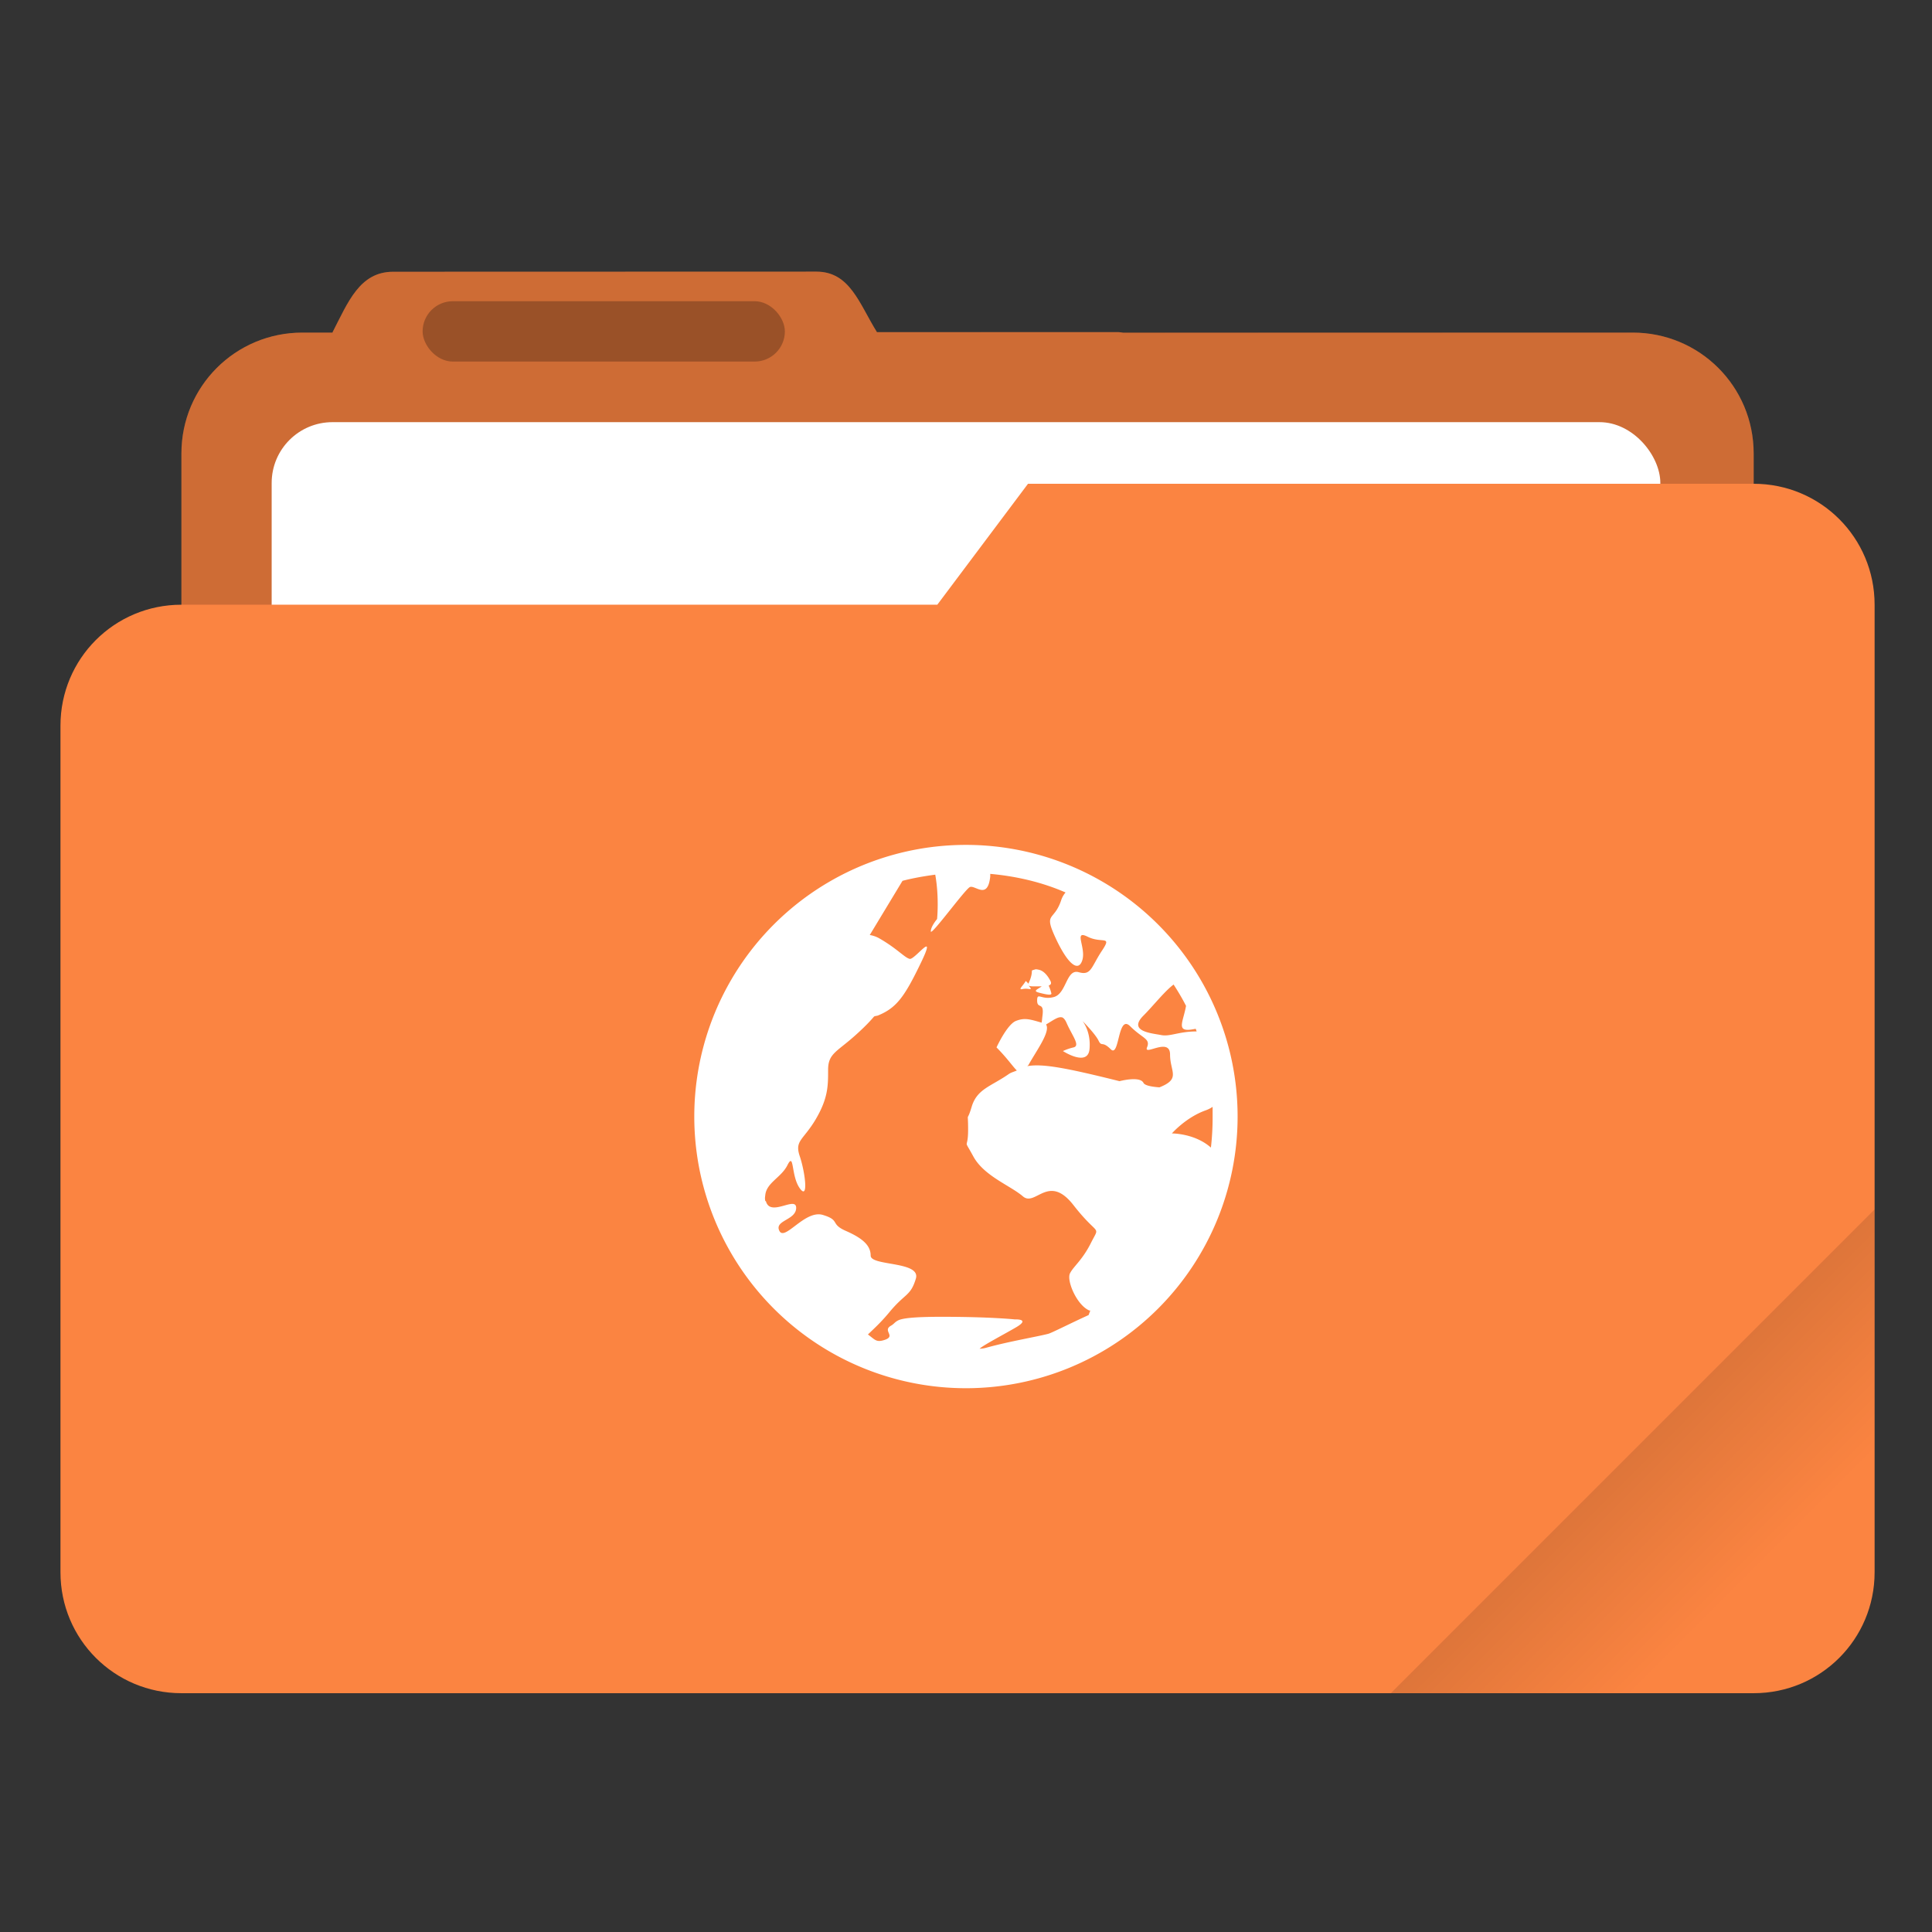 <?xml version="1.0" encoding="UTF-8"?>
<svg width="64" height="64" version="1.1" viewBox="0 0 16.933 16.933" xmlns="http://www.w3.org/2000/svg" xmlns:cc="http://creativecommons.org/ns#" xmlns:dc="http://purl.org/dc/elements/1.1/" xmlns:rdf="http://www.w3.org/1999/02/22-rdf-syntax-ns#">
 <rect x="0" y="0" width="16.933" height="16.933" fill="#333333" stroke="none"/>
 <defs>
  <linearGradient id="linearGradient892" x1="-197.72" x2="-197.72" y1="263.86" y2="273.76" gradientTransform="rotate(-45,-337.55,-145.8)" gradientUnits="userSpaceOnUse">
   <stop offset="0"/>
   <stop stop-opacity="0" offset="1"/>
  </linearGradient>
 </defs>
 <path transform="scale(.265)" d="m27.002 8.984-14 0.004c-1.11 0-1.493 1.013-2.002 1.998v0.014h-1c-2.216 0-4 1.784-4 4v28c0 2.216 1.784 4 4 4h44c2.216 0 4-1.784 4-4v-28c0-2.216-1.784-4-4-4h-16.859c-0.047-0.003-0.092-0.014-0.141-0.014h-7.996c-0.586-0.941-0.891-2.002-2.002-2.002z" fill="#fb8441" stroke-linecap="round" stroke-linejoin="round" stroke-width="1.862" style="paint-order:stroke fill markers"/>
 <path transform="scale(.265)" d="m27.002 8.984-14 0.004c-1.11 0-1.493 1.013-2.002 1.998v0.014h-1c-2.216 0-4 1.784-4 4v28c0 2.216 1.784 4 4 4h44c2.216 0 4-1.784 4-4v-28c0-2.216-1.784-4-4-4l-24.996-0.014c-0.586-0.941-0.891-2.002-2.002-2.002z" opacity=".18" stroke-linecap="round" stroke-linejoin="round" stroke-width="1.862" style="paint-order:stroke fill markers"/>
 <rect x="2.381" y="3.7" width="12.171" height="5.027" ry=".533" fill="#fff" paint-order="markers stroke fill"/>
 <rect x="3.704" y="2.64" width="3.175" height=".529" ry=".265" opacity=".25" paint-order="stroke markers fill"/>
 <path transform="scale(.265)" d="m34 16-3 4h-25c-2.216 0-4 1.784-4 4v28c0 2.216 1.784 4 4 4h52c2.216 0 4-1.784 4-4v-32c0-2.216-1.784-4-4-4z" fill="#fb8441" stroke-linecap="round" stroke-linejoin="round" stroke-width="2" style="paint-order:stroke fill markers"/>
 <path transform="scale(.265)" d="m62 40-16 16h12c2.216 0 4-1.784 4-4z" fill="url(#linearGradient892)" opacity=".2" stroke-linecap="round" stroke-linejoin="round" stroke-width="2" style="paint-order:stroke fill markers"/>
 <path d="m8.467 7.405a2.381 2.381 0 0 0-2.382 2.381 2.381 2.381 0 0 0 2.382 2.381 2.381 2.381 0 0 0 2.38-2.38 2.381 2.381 0 0 0-2.38-2.382zm0.212 0.254c0.232 0.021 0.456 0.074 0.66 0.163a0.2 0.2 0 0 0-0.039 0.07c-0.063 0.188-0.156 0.098-0.046 0.334 0.11 0.235 0.201 0.296 0.233 0.186 0.031-0.11-0.08-0.265 0.046-0.202s0.218-0.017 0.124 0.124c-0.094 0.142-0.092 0.218-0.202 0.187-0.11-0.032-0.107 0.186-0.217 0.217s-0.148-0.047-0.148 0.031c0 0.079 0.063 6e-3 0.047 0.132-5e-3 0.039-4e-3 0.046-8e-3 0.062-0.103-0.03-0.149-0.045-0.225-0.015-0.078 0.031-0.17 0.232-0.17 0.232 0.097 0.098 0.143 0.169 0.178 0.202-0.022 0.011-0.048 0.016-0.07 0.031-0.157 0.11-0.279 0.13-0.326 0.288-0.047 0.157-0.031 0.013-0.031 0.201 0 0.189-0.048 0.061 0.046 0.234 0.094 0.172 0.325 0.255 0.435 0.35 0.11 0.093 0.223-0.206 0.443 0.077 0.22 0.282 0.234 0.169 0.155 0.326-0.078 0.157-0.155 0.209-0.186 0.271-0.032 0.063 0.06 0.28 0.17 0.326h8e-3l-0.015 0.04c-0.142 0.064-0.317 0.153-0.35 0.163-0.077 0.022-0.351 0.068-0.55 0.124-0.026 7e-3 -0.046 7e-3 -0.055 8e-3 0.024-0.027 0.221-0.13 0.318-0.187 0.133-0.077-8e-3 -0.07-8e-3 -0.07s-0.211-0.023-0.644-0.023c-0.216 0-0.31 0.01-0.357 0.023a0.122 0.122 0 0 0-0.047 0.024c-0.012 0.01-0.02 0.02-0.039 0.031-0.078 0.044 0.046 0.09-0.054 0.124-0.075 0.025-0.084 0-0.148-0.047 0.046-0.045 0.109-0.1 0.187-0.194 0.14-0.17 0.186-0.14 0.233-0.295s-0.396-0.109-0.396-0.202-0.077-0.155-0.218-0.217-0.045-0.093-0.202-0.14c-0.157-0.046-0.333 0.233-0.38 0.14s0.147-0.093 0.147-0.202c0-0.106-0.223 0.08-0.264-0.054 0-5e-3 -7e-3 -5e-3 -7e-3 -8e-3 -4e-3 -0.02-2e-3 -0.032 0-0.047 0.01-0.112 0.139-0.155 0.194-0.264 0.062-0.124 0.03 0.093 0.109 0.202 0.078 0.109 0.047-0.14 0-0.28-0.048-0.14 0.03-0.14 0.14-0.326 0.109-0.186 0.108-0.295 0.108-0.434 0-0.14 0.076-0.156 0.233-0.296 0.072-0.064 0.128-0.12 0.17-0.17 0.011-5e-3 0.021-5e-3 0.032-8e-3 0.166-0.067 0.236-0.167 0.38-0.466 0.144-0.3-0.056-0.02-0.1-0.031-0.045-0.011-0.11-0.09-0.265-0.179a0.247 0.247 0 0 0-0.085-0.03l0.287-0.475c0.092-0.024 0.19-0.041 0.287-0.054 0.036 0.201 0.016 0.389 0.016 0.389s-0.055 0.064-0.055 0.108c0 0.045 0.298-0.366 0.342-0.388 0.045-0.022 0.157 0.117 0.179-0.093zm0.393 0.838a0.176 0.176 0 0 0-0.028 9e-3c0 0.054-0.022 0.094-0.031 0.116-6e-3 -0.01-0.023-0.024-0.023-0.024-0.024 0.044-0.075 0.082-0.024 0.07 0.051-0.01 0.09 0.02 0.055-0.023l-8e-3 -8e-3c6e-3 5e-3 0.02 8e-3 0.047 8e-3h0.07c-0.039 0.028-0.08 0.04-0.024 0.055 0.075 0.02 0.109 0.023 0.109 8e-3a0.362 0.362 0 0 0-0.024-0.07c0.015-6e-3 0.028-0.014 0.016-0.04-0.024-0.046-0.06-0.093-0.109-0.1a0.07 0.07 0 0 0-0.026-2e-3zm1.214 0.132c0.039 0.06 0.076 0.122 0.109 0.187-0.022 0.125-0.077 0.21 0.015 0.21 0.026 0 0.05-6e-3 0.07-9e-3l8e-3 0.023c-0.157 0-0.232 0.047-0.31 0.032-0.079-0.016-0.297-0.03-0.156-0.171 0.083-0.083 0.186-0.214 0.264-0.272zm-0.978 0.287c0.014 6e-3 0.027 0.02 0.039 0.047 0.047 0.11 0.125 0.202 0.062 0.217a0.476 0.476 0 0 0-0.093 0.032s0.217 0.141 0.233-0.016c0.015-0.157-0.062-0.248-0.062-0.248s0.108 0.108 0.14 0.17c0.03 0.063 0.03 0 0.108 0.078 0.078 0.079 0.06-0.311 0.17-0.202 0.11 0.11 0.18 0.108 0.148 0.186-0.031 0.079 0.202-0.094 0.202 0.063 0 0.151 0.097 0.212-0.093 0.287-0.072-5e-3 -0.129-0.017-0.14-0.039-0.031-0.063-0.21-0.015-0.21-0.015-0.469-0.117-0.673-0.155-0.807-0.132 2e-3 -5e-3 5e-3 -5e-3 8e-3 -8e-3 0.068-0.124 0.197-0.295 0.155-0.357 0.06-0.035 0.107-0.072 0.14-0.062zm1.32 0.785v0.093c0 0.089-5e-3 0.178-0.015 0.264-0.142-0.126-0.342-0.124-0.342-0.124s0.122-0.14 0.295-0.202a0.272 0.272 0 0 0 0.062-0.031z" fill="#fff"/>
</svg>
